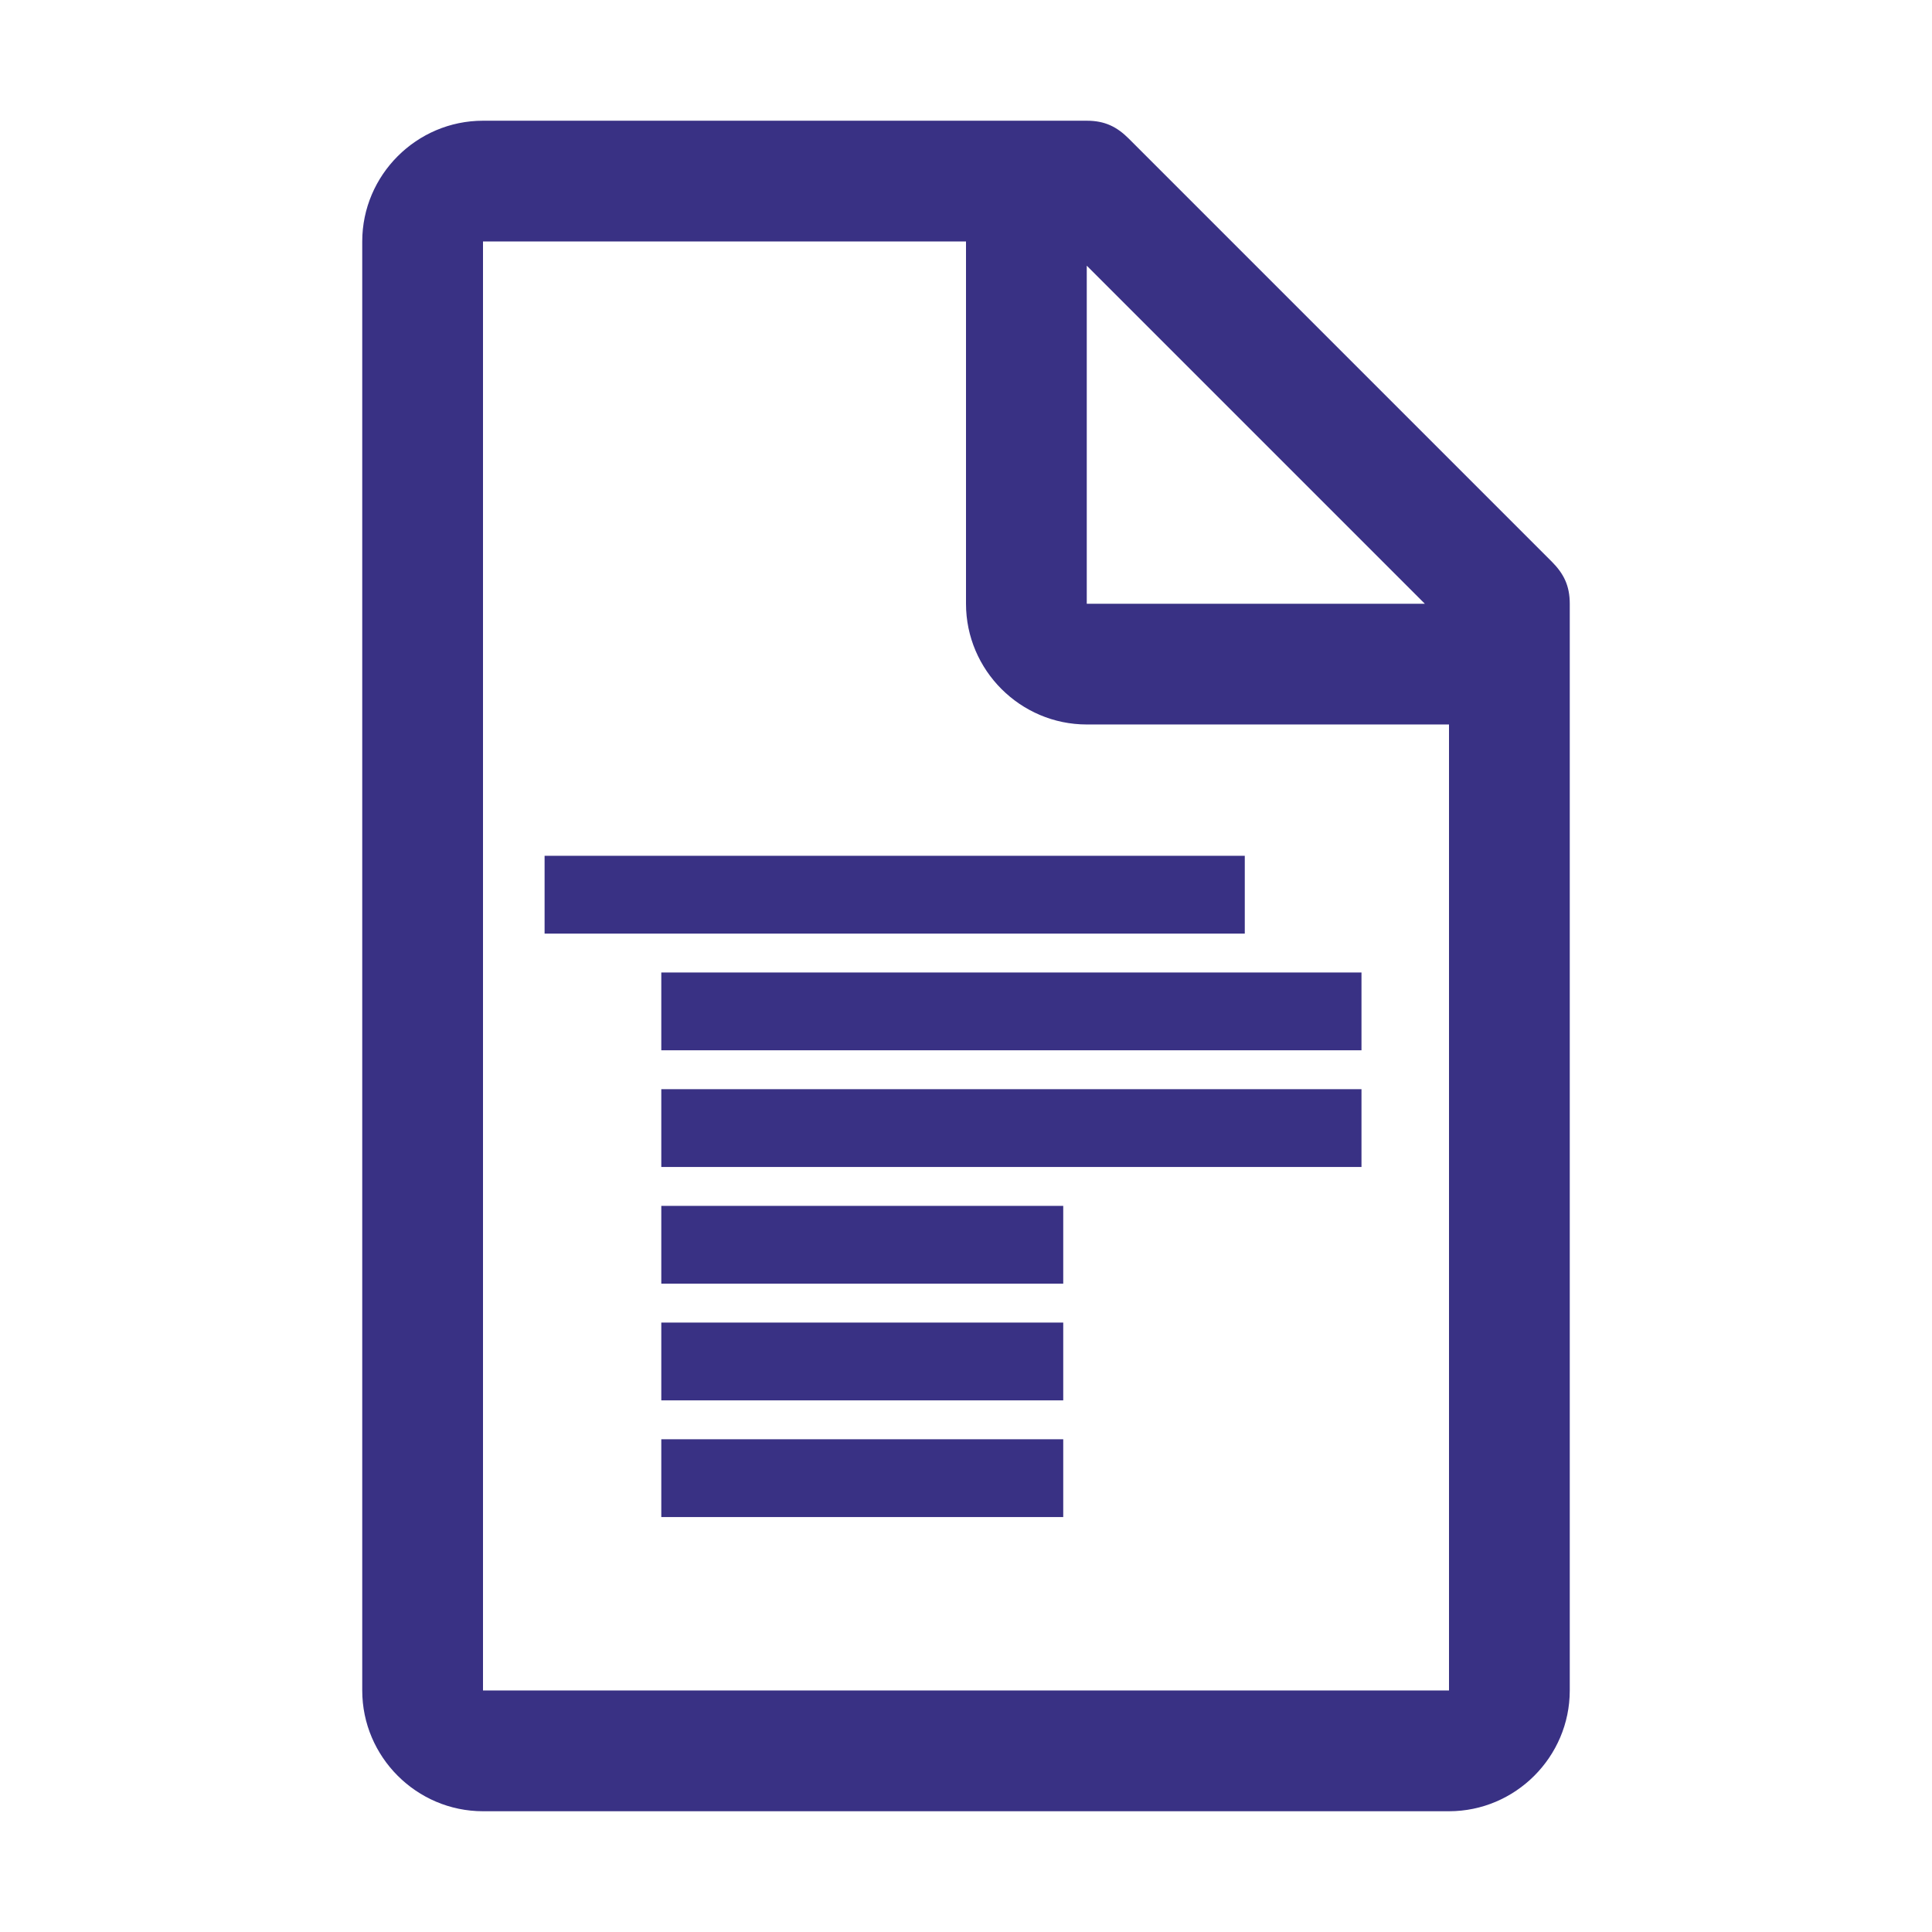 <svg width="91" height="91" fill="none" xmlns="http://www.w3.org/2000/svg"><path d="M73.084 26.447L53.178 6.54c-.569-.57-1.137-.854-1.99-.854H22.75c-3.128 0-5.688 2.56-5.688 5.688v68.25c0 3.128 2.56 5.688 5.688 5.688h45.5c3.128 0 5.688-2.56 5.688-5.688V28.437c0-.853-.285-1.421-.854-1.99zM51.187 12.513l15.925 15.925H51.188V12.512zM68.25 79.624h-45.5v-68.25H45.5v17.063c0 3.128 2.56 5.687 5.688 5.687H68.25v45.5z" fill="#393184"/><path d="M25.651 40.309h32.98v3.664h-32.98v-3.664zm5.497 5.496h32.98v3.665h-32.98v-3.665zm0 5.497h32.98v3.665h-32.98v-3.665zm0 5.497H50.08v3.664H31.148V56.8zm0 5.496H50.08v3.665H31.148v-3.665zm0 5.497H50.08v3.664H31.148v-3.664z" fill="#393184"/></svg>